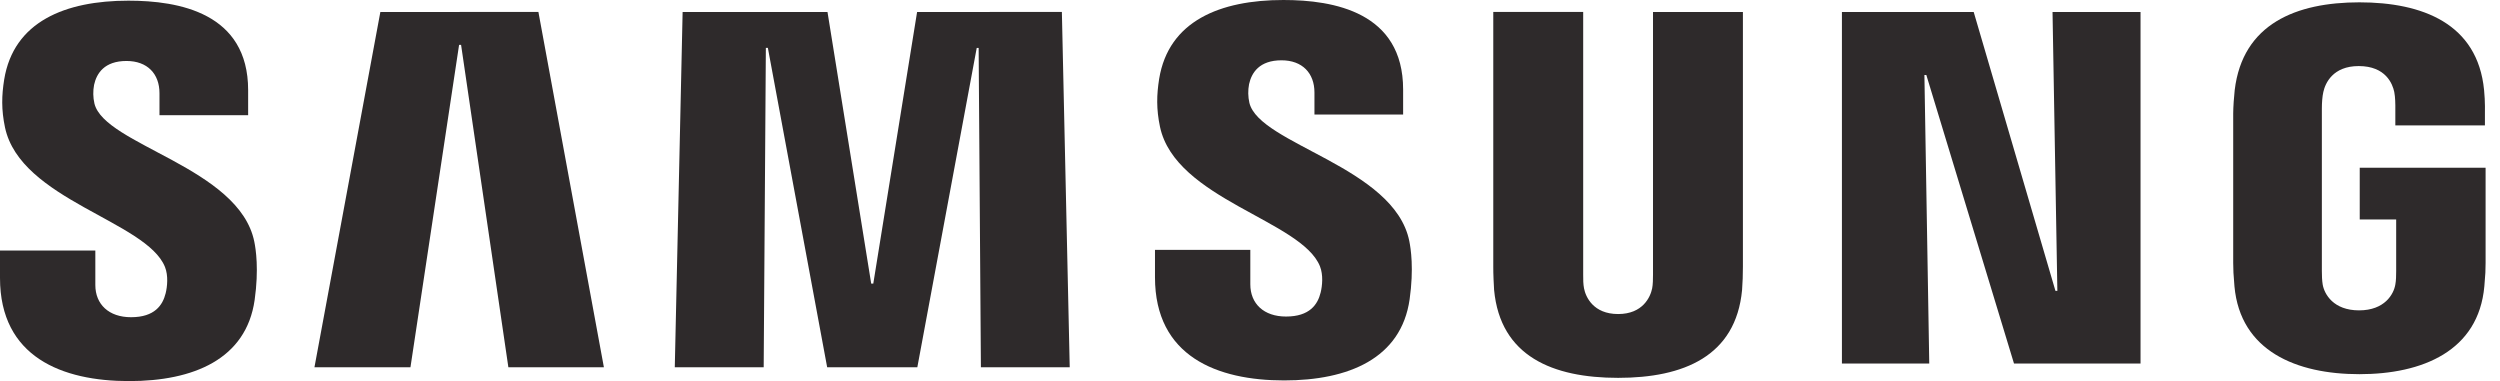 <svg width="164" height="25" viewBox="0 0 164 25" fill="none" xmlns="http://www.w3.org/2000/svg">
<path d="M10.823 17.515C11.047 18.078 10.976 18.801 10.867 19.238C10.675 20.015 10.15 20.809 8.596 20.809C7.141 20.809 6.254 19.966 6.254 18.697V16.437H0V18.232C0 23.43 4.087 25 8.47 25C12.683 25 16.152 23.567 16.705 19.676C16.989 17.663 16.782 16.344 16.683 15.857C15.698 10.976 6.856 9.521 6.194 6.79C6.102 6.388 6.095 5.97 6.172 5.565C6.336 4.815 6.845 4 8.3 4C9.668 4 10.462 4.842 10.462 6.112V7.556H16.278V5.915C16.278 0.837 11.72 0.044 8.426 0.044C4.279 0.044 0.892 1.417 0.274 5.22C0.109 6.26 0.082 7.19 0.328 8.361C1.341 13.121 9.619 14.5 10.823 17.515Z" fill="#2E2A2B"/>
<path d="M24.951 0.788L20.628 24.092H26.926L30.116 2.944H30.247L33.349 24.092H39.615L35.319 0.782L24.951 0.788ZM60.161 0.788L57.288 18.604H57.151L54.284 0.788H44.78L44.266 24.092H50.098L50.24 3.141H50.372L54.262 24.092H60.177L64.073 3.146H64.199L64.347 24.092H70.174L69.659 0.782L60.161 0.788Z" fill="#2E2A2B"/>
<path d="M86.59 17.471C86.814 18.035 86.743 18.757 86.633 19.195C86.442 19.971 85.916 20.765 84.363 20.765C82.907 20.765 82.021 19.922 82.021 18.653V16.393H75.767V18.188C75.767 23.386 79.854 24.956 84.237 24.956C88.45 24.956 91.919 23.523 92.472 19.632C92.756 17.619 92.548 16.3 92.45 15.813C91.465 10.932 82.623 9.477 81.96 6.747C81.869 6.344 81.861 5.927 81.939 5.521C82.103 4.771 82.612 3.956 84.067 3.956C85.435 3.956 86.228 4.799 86.228 6.068V7.513H92.045V5.871C92.045 0.793 87.487 0 84.193 0C80.045 0 76.659 1.373 76.04 5.176C75.876 6.216 75.849 7.146 76.095 8.317C77.107 13.077 85.386 14.456 86.59 17.471Z" fill="#2E2A2B"/>
<path d="M106.15 20.601C107.769 20.601 108.267 19.485 108.382 18.916C108.431 18.664 108.437 18.325 108.437 18.024V0.788H114.335V17.493C114.336 18.004 114.318 18.515 114.28 19.025C113.87 23.375 110.434 24.787 106.15 24.787C101.86 24.787 98.424 23.375 98.013 19.025C97.997 18.795 97.953 17.92 97.959 17.493V0.782H103.857V18.018C103.851 18.325 103.862 18.664 103.912 18.916C104.021 19.485 104.524 20.601 106.15 20.601ZM134.646 0.788L134.963 19.08H134.837L129.475 0.788H120.83V23.846H126.559L126.241 4.919H126.367L132.118 23.846H140.419V0.788H134.646ZM154.754 20.36C156.44 20.36 157.03 19.293 157.134 18.664C157.184 18.407 157.189 18.078 157.189 17.788V14.396H154.798V11.004H163.055V17.252C163.055 17.69 163.044 18.007 162.973 18.784C162.59 23.03 158.907 24.546 154.776 24.546C150.645 24.546 146.968 23.03 146.58 18.784C146.514 18.007 146.498 17.69 146.498 17.252V7.447C146.498 7.031 146.552 6.298 146.596 5.915C147.116 1.554 150.645 0.153 154.776 0.153C158.907 0.153 162.53 1.543 162.956 5.909C163.033 6.654 163.011 7.441 163.011 7.441V8.224H157.134V6.916C157.134 6.916 157.134 6.369 157.063 6.03C156.954 5.515 156.516 4.334 154.732 4.334C153.036 4.334 152.538 5.455 152.412 6.03C152.341 6.336 152.314 6.752 152.314 7.13V17.783C152.314 18.078 152.325 18.407 152.369 18.669C152.478 19.293 153.069 20.36 154.754 20.36Z" fill="#2E2A2B"/>
</svg>
